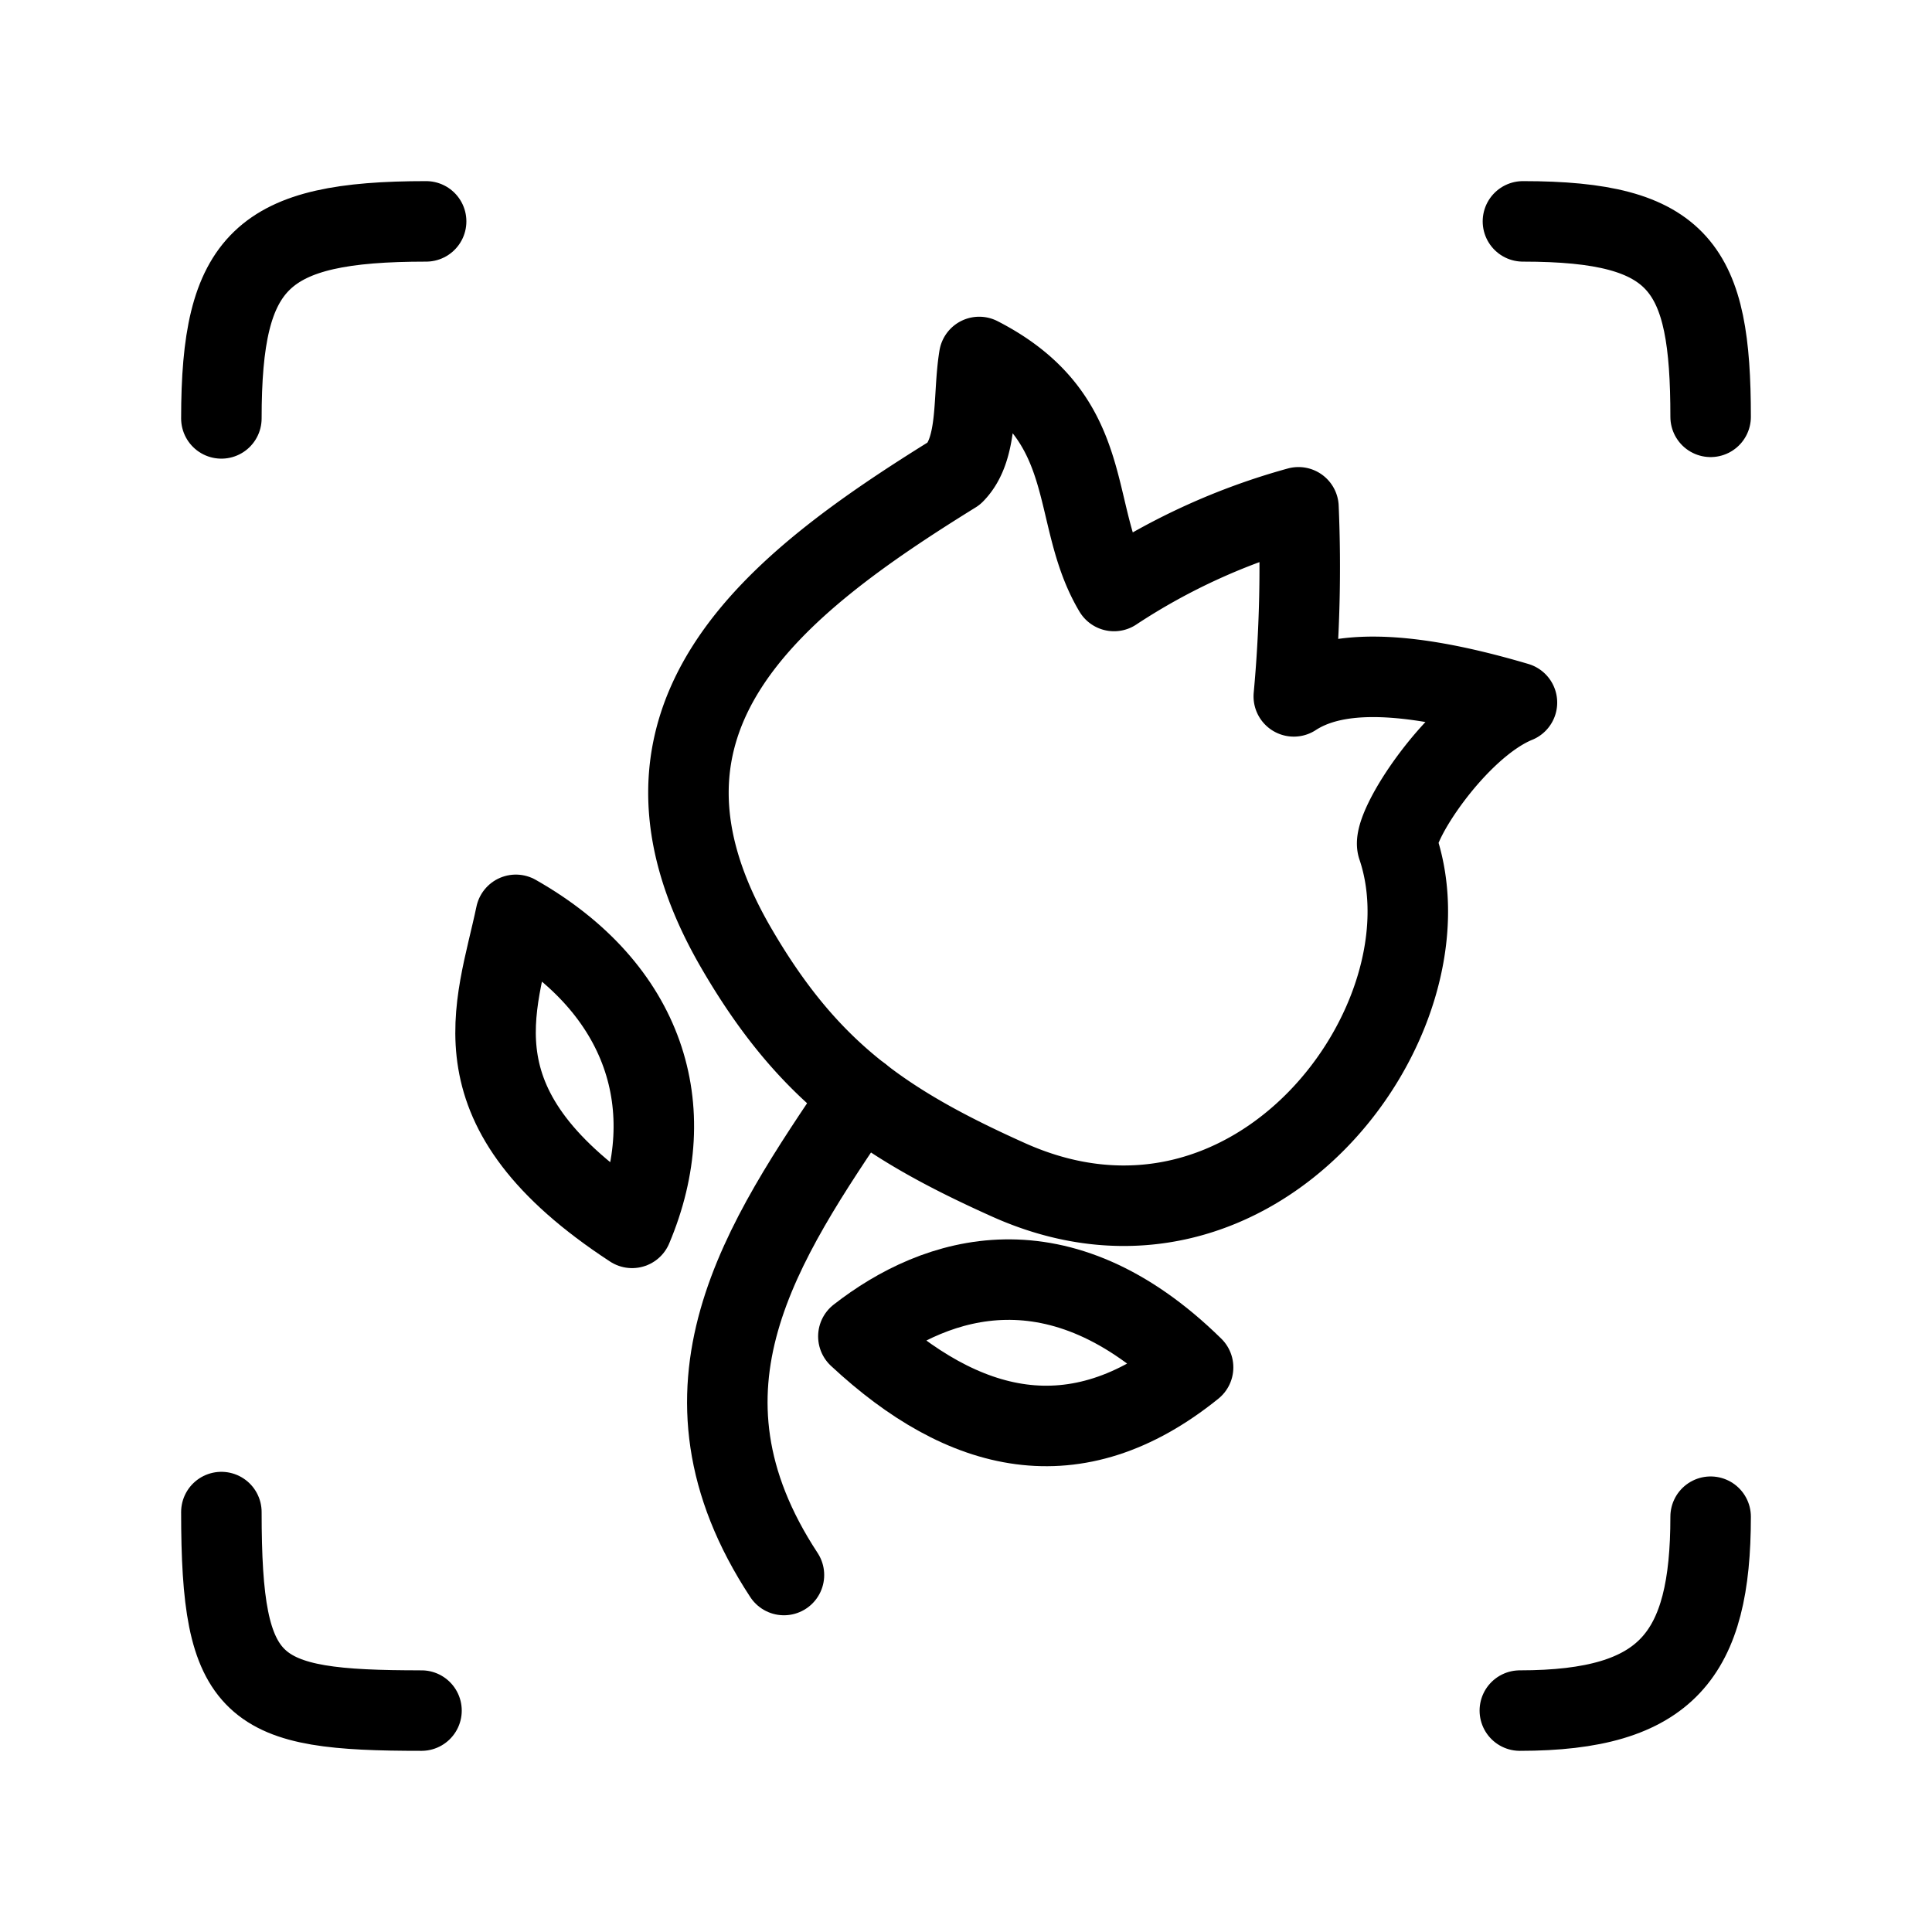<svg xmlns="http://www.w3.org/2000/svg" viewBox="0 0 48 48"><defs><style>.a{stroke-width:2px;stroke-width:2px;fill:none;stroke:#000;stroke-linecap:round;stroke-linejoin:round;}</style></defs><path class="a" d="M24.328,8.869c-.164.995.004,2.257-.616,2.888-4.496,2.785-8.735,6.077-5.429,11.782,1.768,3.05,3.627,4.362,6.776,5.775,6.145,2.757,11.114-3.996,9.664-8.278-.16-.472,1.449-2.963,2.965-3.581-2.954-.873-4.585-.779-5.544-.154a34.983,34.983,0,0,0,.116-4.697,16.047,16.047,0,0,0-4.582,2.079c-1.139-1.908-.356-4.277-3.35-5.814Z"/><path class="a" d="M21.384,27.223c-2.46,3.637-4.955,7.269-1.907,11.908"/><path class="a" d="M21.326,33.202c2.617,2.437,5.392,3.131,8.316.77C26.319,30.709,23.278,31.679,21.326,33.202Z"/><path class="a" d="M12.816,22.729c-.492,2.349-1.654,4.81,2.888,7.777C16.961,27.531,16.036,24.558,12.816,22.729Z"/><path class="a" d="M37.837,5.5C41.769,5.5,42.5,6.654,42.5,10.356m0,27.326c0,3.432-1.077,4.817-4.74,4.817m-27.288,0C6.231,42.5,5.5,42.039,5.5,37.567m0-27.172C5.5,6.462,6.5,5.5,10.587,5.5"/></svg>